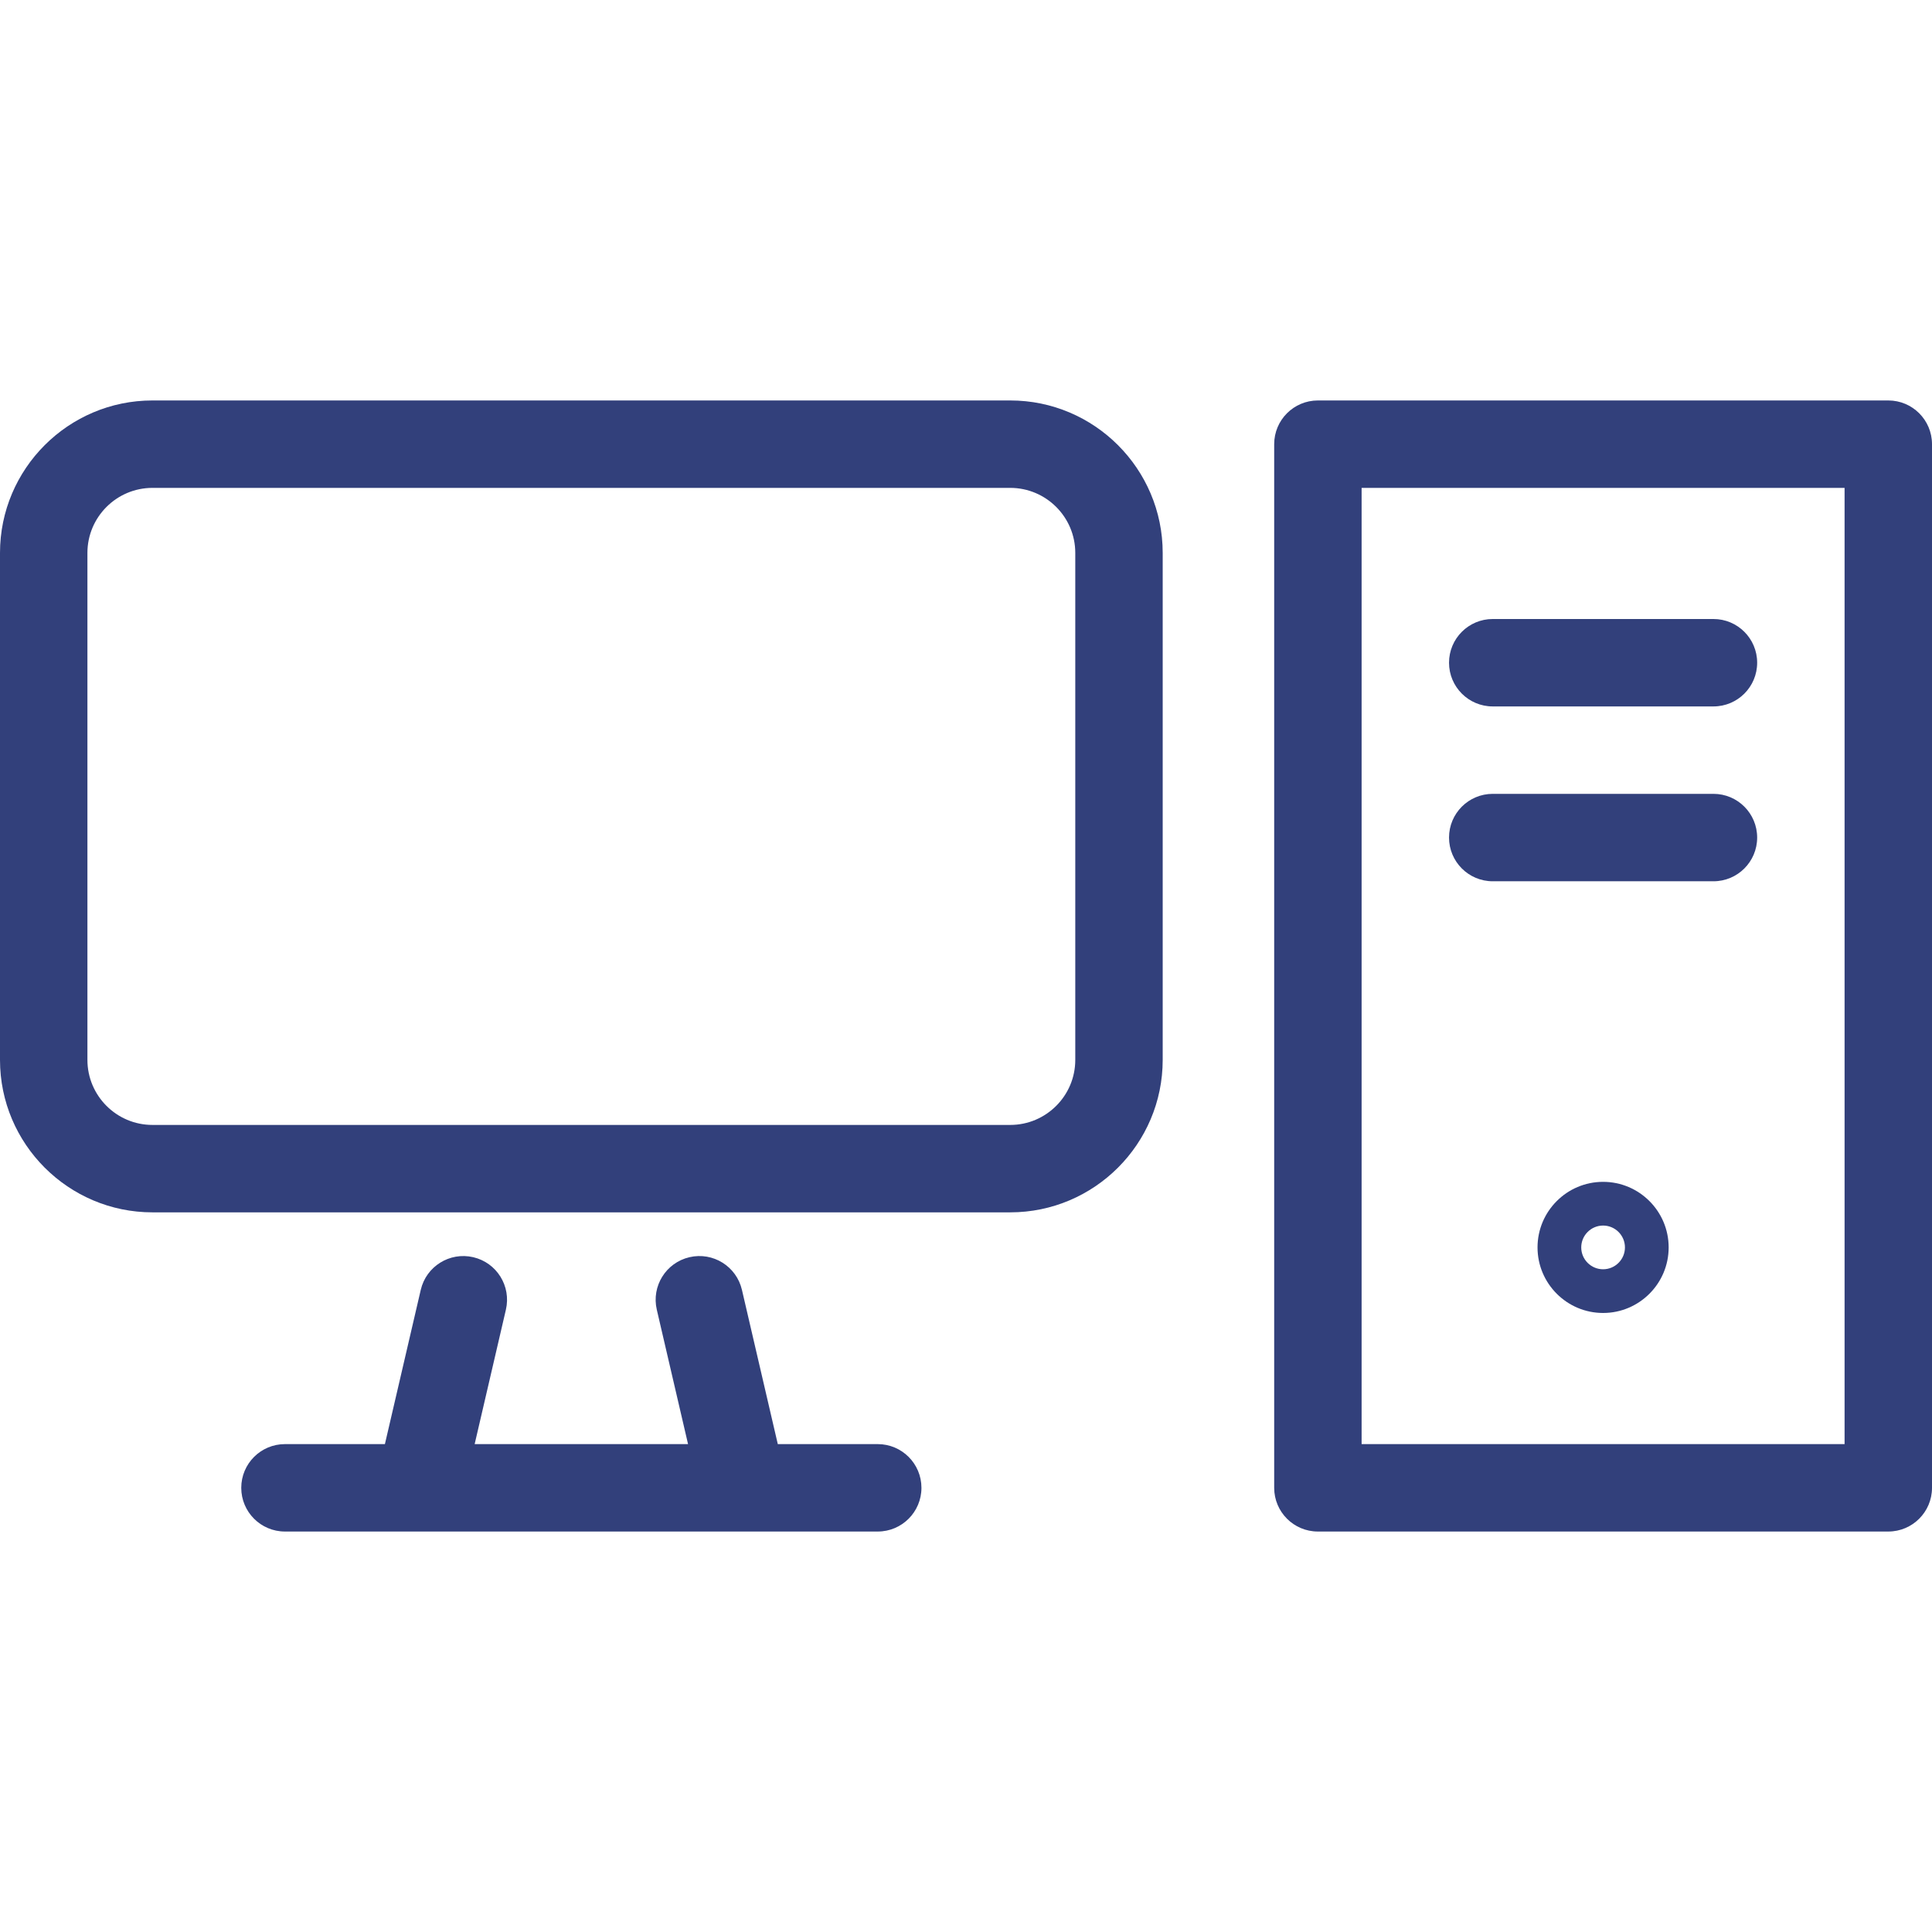 <?xml version="1.0" encoding="iso-8859-1"?>
<!-- Uploaded to: SVG Repo, www.svgrepo.com, Generator: SVG Repo Mixer Tools -->
<!DOCTYPE svg PUBLIC "-//W3C//DTD SVG 1.1//EN" "http://www.w3.org/Graphics/SVG/1.1/DTD/svg11.dtd">
<svg fill="#32407b" height="800px" width="800px" version="1.1" id="Capa_1" xmlns="http://www.w3.org/2000/svg" xmlns:xlink="http://www.w3.org/1999/xlink" 
	 viewBox="0 0 442 442" xml:space="preserve">
<g>
	<path d="M231.122,91.616H34.878C15.646,91.616,0,107.262,0,126.494v115.987c0,19.232,15.646,34.878,34.878,34.878h196.244
		c19.231,0,34.878-15.646,34.878-34.878V126.494C266,107.262,250.354,91.616,231.122,91.616z M246,242.481
		c0,8.204-6.674,14.878-14.878,14.878H34.878c-8.204,0-14.878-6.674-14.878-14.878V126.494c0-8.204,6.674-14.878,14.878-14.878
		h196.244c8.204,0,14.878,6.674,14.878,14.878V242.481z"/>
	<path d="M200.806,330.381h-22.864l-8.202-35.286c-1.25-5.38-6.622-8.73-12.004-7.476c-5.379,1.25-8.727,6.625-7.476,12.004
		l7.149,30.757h-48.818l7.149-30.757c1.25-5.379-2.097-10.754-7.476-12.004c-5.38-1.253-10.754,2.097-12.004,7.476l-8.202,35.286
		H65.194c-5.523,0-10,4.477-10,10s4.477,10,10,10h30.772c0.014,0,0.029,0.002,0.043,0.002c0.019,0,0.038-0.002,0.057-0.002h73.868
		c0.019,0,0.038,0.002,0.057,0.002c0.014,0,0.029-0.002,0.043-0.002h30.772c5.523,0,10-4.477,10-10S206.329,330.381,200.806,330.381
		z"/>
	<path d="M432,91.616H301.507c-5.522,0-10,4.477-10,10v238.765c0,5.523,4.478,10,10,10H432c5.522,0,10-4.477,10-10V101.616
		C442,96.094,437.522,91.616,432,91.616z M422,330.381H311.507V111.616H422V330.381z"/>
	<path d="M341.507,161.616H392c5.522,0,10-4.477,10-10s-4.478-10-10-10h-50.493c-5.522,0-10,4.477-10,10
		S335.984,161.616,341.507,161.616z"/>
	<path d="M341.507,201.616H392c5.522,0,10-4.477,10-10s-4.478-10-10-10h-50.493c-5.522,0-10,4.477-10,10
		S335.984,201.616,341.507,201.616z"/>
	<path d="M366.753,270.381c-8.271,0-15,6.729-15,15s6.729,15,15,15s15-6.729,15-15S375.024,270.381,366.753,270.381z
		 M366.753,290.381c-2.757,0-5-2.243-5-5s2.243-5,5-5s5,2.243,5,5S369.51,290.381,366.753,290.381z"/>
</g>
</svg>